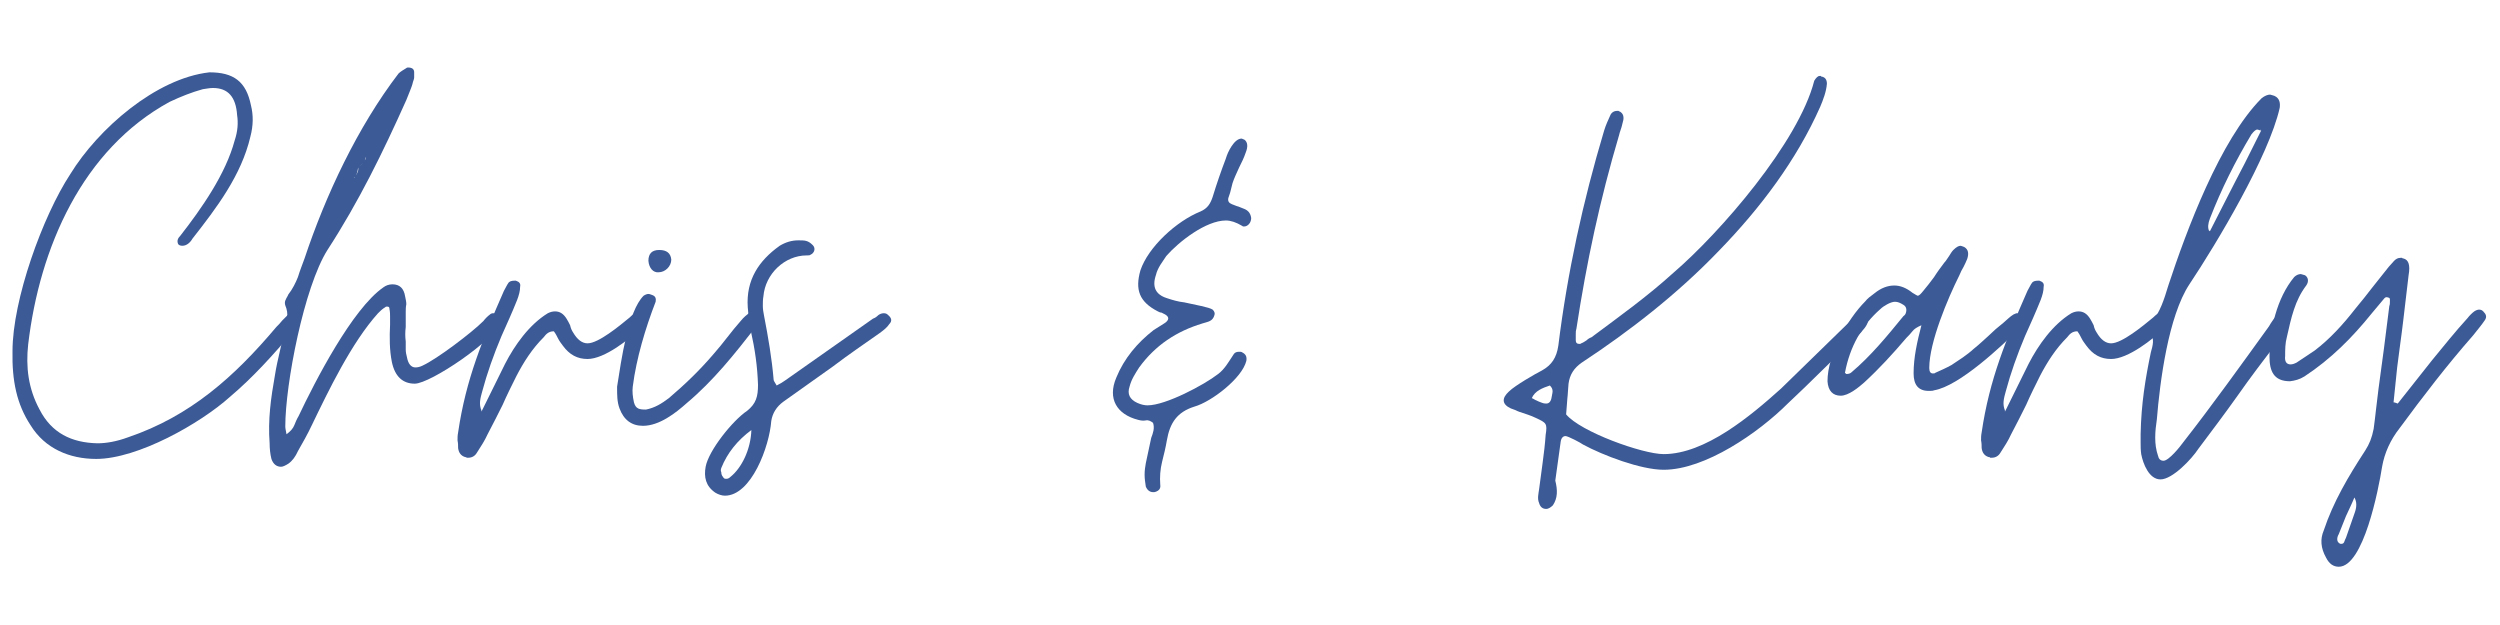 <?xml version="1.0" encoding="UTF-8"?>
<svg xmlns="http://www.w3.org/2000/svg" xmlns:xlink="http://www.w3.org/1999/xlink" width="300pt" height="75pt" viewBox="0 0 300 75" version="1.2">
<defs>
<g>
<symbol overflow="visible" id="glyph0-0">
<path style="stroke:none;" d="M 10.043 1.371 C 15.031 1.371 22.547 -2.891 26.086 -6.07 C 28.906 -8.453 31.363 -11.199 33.746 -14.02 C 33.82 -14.164 33.965 -14.309 34.035 -14.453 C 34.109 -14.523 34.254 -14.668 34.324 -14.812 C 34.543 -15.246 34.543 -15.609 34.18 -15.898 C 34.035 -16.043 33.82 -16.113 33.602 -16.113 C 33.457 -16.113 33.312 -16.043 33.098 -15.969 C 32.879 -15.754 32.59 -15.465 32.375 -15.246 C 32.156 -14.957 31.867 -14.668 31.652 -14.453 C 26.594 -8.453 21.316 -3.758 13.875 -1.227 C 12.5 -0.723 11.273 -0.504 10.188 -0.504 C 7.082 -0.578 4.695 -1.734 3.25 -4.551 C 1.879 -7.082 1.59 -9.684 1.879 -12.355 C 3.25 -23.992 8.383 -35.77 18.859 -41.48 C 20.234 -42.129 21.535 -42.637 22.836 -42.996 C 23.34 -43.07 23.703 -43.141 24.062 -43.141 C 25.871 -43.141 26.809 -42.059 26.953 -39.891 C 27.098 -38.949 27.027 -37.938 26.664 -36.855 C 25.582 -32.809 22.691 -28.688 20.16 -25.438 C 19.801 -25.074 19.727 -24.785 19.871 -24.426 C 19.945 -24.281 20.16 -24.207 20.379 -24.207 C 20.883 -24.207 21.316 -24.57 21.605 -25.074 C 24.496 -28.762 27.461 -32.664 28.543 -37.289 C 28.906 -38.66 28.906 -39.891 28.617 -41.047 C 28.039 -43.938 26.52 -45.02 23.629 -45.02 C 17.199 -44.297 10.262 -38.227 6.938 -32.809 C 3.613 -27.75 0 -17.703 0 -11.562 C -0.07 -8.02 0.504 -5.203 2.168 -2.672 C 3.902 0.145 6.863 1.371 10.043 1.371 Z M 10.043 1.371 "/>
</symbol>
<symbol overflow="visible" id="glyph0-1">
<path style="stroke:none;" d="M 1.371 2.312 C 1.59 2.312 1.879 2.168 2.238 1.949 C 2.746 1.59 3.105 1.082 3.395 0.434 C 3.973 -0.578 4.551 -1.59 5.059 -2.672 C 7.082 -6.863 9.828 -12.574 13.008 -16.113 C 13.223 -16.332 13.512 -16.621 13.875 -16.836 C 13.945 -16.91 14.02 -16.91 14.09 -16.91 C 14.309 -16.91 14.379 -16.836 14.379 -16.621 C 14.453 -16.258 14.453 -15.969 14.453 -15.68 C 14.453 -15.391 14.453 -15.102 14.453 -14.742 C 14.379 -13.223 14.379 -11.707 14.668 -10.262 C 15.031 -8.527 15.969 -7.66 17.414 -7.66 C 19.293 -7.66 27.098 -12.934 27.676 -15.031 C 27.75 -15.391 27.605 -15.68 27.316 -15.898 C 27.242 -15.969 27.172 -15.969 27.098 -16.043 C 27.027 -16.113 26.883 -16.113 26.809 -16.113 C 26.664 -16.113 26.52 -16.043 26.449 -15.969 C 26.16 -15.754 25.871 -15.465 25.652 -15.176 C 24.281 -13.801 20.09 -10.621 18.355 -9.828 C 18.066 -9.684 17.777 -9.609 17.488 -9.609 C 16.98 -9.609 16.621 -10.043 16.477 -10.84 C 16.402 -11.129 16.332 -11.418 16.332 -11.777 C 16.332 -12.066 16.332 -12.355 16.332 -12.719 C 16.258 -13.297 16.258 -13.875 16.332 -14.453 C 16.332 -15.031 16.332 -15.609 16.332 -16.258 C 16.332 -16.547 16.332 -16.836 16.402 -17.199 C 16.402 -17.488 16.332 -17.777 16.258 -18.137 C 16.113 -19.078 15.609 -19.582 14.742 -19.582 C 14.309 -19.582 13.945 -19.438 13.656 -19.223 C 9.898 -16.621 5.418 -7.875 3.469 -3.758 C 3.25 -3.395 3.105 -3.035 2.961 -2.672 C 2.816 -2.312 2.527 -1.949 2.023 -1.59 C 1.949 -2.094 1.879 -2.238 1.879 -2.527 C 1.879 -7.586 4.117 -19.223 6.938 -23.703 C 10.695 -29.484 13.586 -35.41 16.402 -41.695 C 16.547 -42.059 16.691 -42.418 16.836 -42.781 C 16.98 -43.141 17.125 -43.504 17.199 -43.863 C 17.27 -44.082 17.344 -44.227 17.344 -44.441 C 17.344 -44.66 17.344 -44.805 17.344 -45.02 C 17.344 -45.383 17.125 -45.598 16.621 -45.598 C 16.547 -45.598 16.477 -45.598 16.402 -45.527 C 16.043 -45.309 15.68 -45.094 15.465 -44.875 C 10.551 -38.445 6.719 -30.277 4.191 -22.691 C 3.902 -21.895 3.613 -21.172 3.395 -20.449 C 3.105 -19.727 2.746 -19.004 2.238 -18.355 C 2.168 -18.137 2.023 -17.992 1.949 -17.777 C 1.805 -17.559 1.805 -17.27 1.879 -17.055 C 2.094 -16.547 2.168 -16.043 2.094 -15.609 C 1.949 -15.176 1.805 -14.742 1.734 -14.309 C 1.59 -13.367 1.445 -12.43 1.227 -11.562 C 1.012 -10.621 0.793 -9.684 0.648 -8.742 C 0.145 -5.926 -0.215 -3.324 0 -0.504 C 0 0.145 0.07 0.793 0.215 1.371 C 0.434 2.023 0.867 2.312 1.371 2.312 Z M 10.117 -32.375 C 10.477 -32.734 10.551 -33.098 10.621 -33.602 C 10.695 -33.242 10.551 -32.879 10.188 -32.445 L 10.188 -32.375 Z M 10.766 -33.746 C 10.984 -33.965 11.129 -34.035 11.199 -34.109 Z M 11.418 -34.469 L 11.633 -35.047 C 11.562 -34.977 11.562 -34.832 11.562 -34.758 C 11.562 -34.688 11.488 -34.543 11.418 -34.469 Z M 11.418 -34.469 "/>
</symbol>
<symbol overflow="visible" id="glyph0-2">
<path style="stroke:none;" d="M -0.215 1.227 C 0.215 1.227 0.578 1.012 0.793 0.648 C 1.301 -0.145 1.734 -0.793 2.094 -1.59 C 2.746 -2.816 3.324 -3.973 3.902 -5.129 C 4.406 -6.285 4.984 -7.441 5.562 -8.598 C 6.43 -10.262 7.441 -11.852 8.816 -13.223 C 9.105 -13.586 9.395 -13.945 10.043 -13.945 C 10.262 -13.656 10.406 -13.367 10.551 -13.078 C 10.695 -12.789 10.91 -12.5 11.129 -12.211 C 11.922 -11.129 12.863 -10.621 14.09 -10.621 C 16.113 -10.621 19.148 -13.008 20.523 -14.379 C 20.738 -14.598 20.957 -14.887 21.172 -15.32 C 21.316 -15.609 21.246 -15.898 20.957 -16.188 C 20.738 -16.332 20.594 -16.402 20.379 -16.402 C 20.234 -16.402 20.16 -16.402 20.09 -16.332 C 19.727 -16.113 19.438 -15.898 19.148 -15.609 C 17.922 -14.598 15.391 -12.5 14.09 -12.5 C 13.441 -12.5 12.863 -12.934 12.355 -13.801 C 12.211 -14.02 12.066 -14.309 11.996 -14.668 C 11.852 -14.957 11.707 -15.246 11.562 -15.465 C 11.199 -16.043 10.766 -16.332 10.188 -16.332 C 9.898 -16.332 9.609 -16.258 9.32 -16.113 C 7.082 -14.742 5.348 -12.285 4.191 -10.043 L 1.371 -4.336 L 1.301 -4.406 L 1.371 -4.406 C 1.012 -5.203 1.227 -5.926 1.445 -6.719 C 2.023 -8.887 2.816 -11.129 3.758 -13.367 C 4.406 -14.812 5.059 -16.258 5.637 -17.703 C 5.852 -18.281 5.996 -18.789 5.996 -19.293 C 6.07 -19.656 5.926 -19.871 5.492 -20.016 L 5.273 -20.016 C 4.984 -20.016 4.77 -19.945 4.625 -19.801 C 4.406 -19.512 4.262 -19.148 4.047 -18.789 C 1.516 -13.008 -0.504 -8.238 -1.445 -1.805 C -1.516 -1.445 -1.516 -1.156 -1.516 -0.867 C -1.445 -0.504 -1.445 -0.215 -1.445 0.07 C -1.371 0.648 -1.082 1.012 -0.578 1.156 C -0.504 1.156 -0.434 1.156 -0.434 1.227 C -0.359 1.227 -0.289 1.227 -0.215 1.227 Z M -0.215 1.227 "/>
</symbol>
<symbol overflow="visible" id="glyph0-3">
<path style="stroke:none;" d="M 3.105 -2.602 C 5.059 -2.602 7.008 -4.117 8.383 -5.348 C 11.562 -8.02 14.09 -11.199 16.621 -14.453 C 16.836 -14.668 16.98 -14.887 17.055 -15.246 C 17.125 -15.609 17.055 -15.898 16.766 -16.113 C 16.621 -16.258 16.477 -16.332 16.258 -16.332 C 16.113 -16.332 15.969 -16.258 15.898 -16.188 C 15.535 -15.898 15.176 -15.609 14.887 -15.246 C 14.309 -14.598 13.73 -13.875 13.223 -13.223 C 12.719 -12.574 12.141 -11.852 11.562 -11.199 C 9.898 -9.25 8.164 -7.586 6.215 -5.926 C 5.348 -5.273 4.551 -4.77 3.469 -4.551 C 2.672 -4.551 2.238 -4.625 2.023 -5.418 C 1.879 -6.07 1.805 -6.719 1.879 -7.297 C 2.312 -10.695 3.395 -14.309 4.625 -17.488 C 4.695 -17.848 4.625 -18.137 4.262 -18.281 C 4.047 -18.355 3.902 -18.426 3.758 -18.426 C 3.613 -18.426 3.395 -18.355 3.18 -18.211 C 1.301 -16.332 0.504 -10.477 0 -7.297 C 0 -6.215 0 -5.492 0.289 -4.695 C 0.793 -3.324 1.734 -2.602 3.105 -2.602 Z M 4.984 -21.027 C 5.781 -21.027 6.504 -21.75 6.504 -22.547 C 6.43 -23.34 5.926 -23.703 5.059 -23.703 C 4.191 -23.703 3.758 -23.27 3.758 -22.402 C 3.828 -21.535 4.336 -20.957 4.984 -21.027 Z M 4.984 -21.027 "/>
</symbol>
<symbol overflow="visible" id="glyph0-4">
<path style="stroke:none;" d="M -0.504 5.781 C 2.672 5.781 4.84 -0.145 5.059 -3.18 C 5.203 -4.117 5.707 -4.914 6.504 -5.492 L 12.5 -9.754 C 14.309 -11.129 16.113 -12.355 18.066 -13.73 C 18.57 -14.09 19.004 -14.453 19.223 -14.812 C 19.582 -15.176 19.512 -15.535 19.078 -15.898 C 18.934 -16.043 18.789 -16.113 18.57 -16.113 C 18.355 -16.113 18.137 -16.043 17.922 -15.898 C 17.703 -15.68 17.488 -15.535 17.27 -15.465 L 6.793 -8.094 C 6.504 -7.875 6.141 -7.66 5.707 -7.441 C 5.492 -7.805 5.348 -8.02 5.348 -8.094 C 5.129 -10.695 4.695 -13.223 4.191 -15.824 C 4.117 -16.188 4.047 -16.621 4.047 -16.98 C 4.047 -17.344 4.047 -17.777 4.117 -18.137 C 4.336 -20.812 6.648 -23.051 9.32 -23.051 C 9.539 -23.051 9.684 -23.051 9.754 -23.125 C 10.262 -23.34 10.406 -23.918 10.043 -24.281 C 9.465 -24.859 9.105 -24.859 8.309 -24.859 C 7.516 -24.859 6.793 -24.641 6.07 -24.207 C 3.539 -22.402 2.023 -20.09 2.238 -16.836 C 2.312 -15.898 2.383 -14.957 2.602 -14.02 C 3.105 -11.777 3.395 -9.754 3.469 -7.516 C 3.469 -6.141 3.25 -5.273 2.168 -4.406 C 0.434 -3.25 -2.457 0.359 -2.816 2.312 C -3.035 3.539 -2.816 4.625 -1.66 5.418 C -1.301 5.637 -0.867 5.781 -0.504 5.781 Z M -0.359 3.758 C -0.578 3.758 -0.648 3.684 -0.723 3.539 C -0.867 3.395 -0.938 3.18 -0.938 2.961 C -1.012 2.816 -1.012 2.672 -0.938 2.457 C -0.215 0.648 1.012 -0.867 2.672 -2.094 C 2.602 0.215 1.516 2.457 0.145 3.539 C 0 3.684 -0.145 3.758 -0.359 3.758 Z M -0.359 3.758 "/>
</symbol>
<symbol overflow="visible" id="glyph0-5">
<path style="stroke:none;" d=""/>
</symbol>
<symbol overflow="visible" id="glyph0-6">
<path style="stroke:none;" d="M 7.875 5.348 C 8.383 5.203 8.598 4.914 8.527 4.48 C 8.453 3.539 8.527 2.602 8.742 1.734 C 8.961 0.867 9.176 0 9.32 -0.867 C 9.684 -2.961 10.551 -4.262 12.645 -4.914 C 14.668 -5.492 18.355 -8.309 18.859 -10.406 C 18.934 -10.91 18.789 -11.199 18.355 -11.418 C 18.281 -11.488 18.137 -11.488 17.992 -11.488 C 17.703 -11.488 17.488 -11.418 17.344 -11.199 C 16.766 -10.332 16.258 -9.395 15.465 -8.816 C 13.801 -7.516 9.176 -5.059 7.008 -5.059 C 6.648 -5.059 6.285 -5.129 5.781 -5.348 C 4.84 -5.781 4.551 -6.43 4.84 -7.297 C 5.059 -8.164 5.492 -8.816 5.996 -9.609 C 7.949 -12.285 10.477 -13.945 13.586 -14.887 C 14.234 -15.102 14.812 -15.102 15.031 -15.898 C 15.102 -16.113 15.031 -16.332 14.812 -16.547 C 14.598 -16.691 14.09 -16.836 13.441 -16.98 C 12.789 -17.125 12.066 -17.27 11.418 -17.414 C 10.695 -17.488 9.973 -17.703 9.32 -17.922 C 7.949 -18.355 7.516 -19.293 8.02 -20.738 C 8.094 -21.102 8.309 -21.535 8.527 -21.895 C 8.742 -22.258 9.031 -22.617 9.25 -22.98 C 10.766 -24.715 14.02 -27.242 16.402 -27.242 C 16.98 -27.242 17.633 -27.027 18.355 -26.594 C 18.426 -26.52 18.5 -26.52 18.57 -26.52 C 19.078 -26.52 19.438 -27.027 19.438 -27.531 C 19.367 -28.039 19.148 -28.398 18.645 -28.617 C 18.426 -28.688 18.137 -28.832 17.922 -28.906 C 17.633 -28.977 17.344 -29.121 17.125 -29.195 C 16.766 -29.34 16.621 -29.555 16.691 -29.918 C 16.766 -30.207 16.91 -30.496 16.98 -30.855 C 17.055 -31.145 17.125 -31.434 17.199 -31.723 C 17.414 -32.375 17.703 -32.953 17.992 -33.602 C 18.281 -34.18 18.57 -34.758 18.789 -35.41 C 19.078 -36.133 19.004 -36.637 18.645 -36.926 C 18.426 -37 18.355 -37.07 18.281 -37.07 C 17.414 -37.07 16.621 -35.48 16.402 -34.688 C 15.824 -33.168 15.32 -31.723 14.812 -30.062 C 14.523 -29.195 14.164 -28.688 13.367 -28.328 C 10.477 -27.172 7.082 -24.062 6.141 -21.246 C 5.492 -18.934 5.996 -17.488 8.238 -16.332 C 8.383 -16.258 8.527 -16.188 8.672 -16.188 C 8.816 -16.113 8.961 -16.043 9.105 -15.969 C 9.609 -15.68 9.609 -15.32 9.105 -14.957 L 7.73 -14.09 C 5.781 -12.574 4.191 -10.695 3.25 -8.383 C 2.168 -5.852 3.324 -3.973 5.852 -3.324 C 6.141 -3.25 6.43 -3.18 6.793 -3.25 C 7.082 -3.324 7.371 -3.18 7.66 -2.961 C 7.875 -2.312 7.66 -1.734 7.441 -1.156 L 6.793 1.879 C 6.719 2.312 6.648 2.746 6.648 3.25 C 6.648 3.758 6.719 4.191 6.793 4.695 C 7.008 5.203 7.371 5.418 7.875 5.348 Z M 7.875 5.348 "/>
</symbol>
<symbol overflow="visible" id="glyph0-7">
<path style="stroke:none;" d="M 5.059 7.371 C 5.273 7.371 5.562 7.227 5.852 6.938 C 6.43 6.07 6.43 5.129 6.141 3.973 L 6.793 -0.723 C 6.863 -1.156 7.082 -1.371 7.371 -1.371 C 7.66 -1.371 9.176 -0.578 9.465 -0.359 C 11.852 0.938 16.402 2.672 19.148 2.672 C 24.137 2.672 30.566 -1.805 34.035 -5.273 C 35.41 -6.574 36.781 -7.875 38.156 -9.25 C 39.457 -10.551 40.828 -11.852 42.203 -13.152 C 42.562 -13.512 42.852 -13.801 42.996 -14.02 C 43.719 -14.812 43.863 -15.391 43.43 -15.898 C 43.285 -16.043 43.141 -16.113 42.996 -16.113 C 42.637 -16.113 42.203 -15.824 41.695 -15.32 L 33.242 -7.082 C 29.629 -3.828 24.137 0.793 19.148 0.793 C 16.621 0.793 9.176 -1.879 7.441 -3.973 C 7.516 -4.625 7.516 -5.203 7.586 -5.852 C 7.66 -6.43 7.66 -7.008 7.73 -7.66 C 7.875 -8.742 8.383 -9.539 9.32 -10.188 C 15.031 -13.945 20.812 -18.426 25.797 -23.629 C 30.785 -28.762 35.121 -34.543 37.938 -40.902 C 38.301 -41.77 38.66 -42.707 38.734 -43.648 C 38.734 -44.152 38.516 -44.441 38.082 -44.516 C 38.012 -44.516 38.012 -44.516 38.012 -44.586 C 37.938 -44.586 37.938 -44.586 37.867 -44.586 C 37.648 -44.586 37.434 -44.371 37.215 -44.008 C 35.336 -36.637 25.941 -25.797 20.305 -20.957 C 17.199 -18.137 13.875 -15.754 10.477 -13.223 C 10.262 -13.152 10.043 -13.008 9.898 -12.863 C 9.684 -12.719 9.465 -12.574 9.25 -12.5 C 9.176 -12.43 9.105 -12.43 9.031 -12.43 C 8.742 -12.43 8.598 -12.574 8.598 -12.863 C 8.598 -13.078 8.598 -13.367 8.598 -13.586 C 8.598 -13.801 8.598 -14.02 8.672 -14.234 C 9.898 -22.258 11.488 -29.699 13.801 -37.504 C 13.875 -37.867 14.02 -38.156 14.09 -38.445 C 14.164 -38.734 14.234 -39.023 14.309 -39.312 C 14.379 -39.816 14.234 -40.105 13.875 -40.324 C 13.801 -40.324 13.801 -40.324 13.73 -40.395 C 13.656 -40.395 13.656 -40.395 13.586 -40.395 C 13.152 -40.395 12.863 -40.18 12.719 -39.816 C 12.5 -39.312 12.211 -38.734 11.996 -38.012 C 9.465 -29.555 7.586 -20.957 6.504 -12.211 C 6.285 -10.766 5.707 -9.898 4.551 -9.25 C 3.828 -8.887 1.301 -7.441 0.578 -6.719 C -0.289 -5.926 -0.289 -5.203 0.793 -4.695 C 1.012 -4.625 1.156 -4.551 1.371 -4.48 C 1.516 -4.406 1.66 -4.336 1.879 -4.262 C 2.527 -4.047 3.25 -3.828 3.828 -3.539 C 5.059 -2.961 5.203 -2.891 4.984 -1.516 C 4.914 -0.434 4.77 0.723 4.625 1.805 C 4.48 2.891 4.336 3.973 4.191 5.059 C 4.117 5.562 3.973 6.141 4.191 6.648 C 4.336 7.152 4.625 7.371 5.059 7.371 Z M 5.059 -5.273 C 4.77 -5.273 4.551 -5.348 4.406 -5.418 C 4.191 -5.492 4.047 -5.562 3.902 -5.637 C 3.684 -5.707 3.539 -5.852 3.324 -5.926 C 3.684 -6.793 4.625 -7.152 5.492 -7.441 C 5.996 -6.938 5.781 -6.574 5.707 -6.07 C 5.637 -5.562 5.418 -5.273 5.059 -5.273 Z M 5.059 -5.273 "/>
</symbol>
<symbol overflow="visible" id="glyph0-8">
<path style="stroke:none;" d="M 0.359 -6.215 C 1.301 -6.215 2.527 -7.227 3.18 -7.805 C 4.984 -9.465 6.574 -11.199 8.238 -13.152 C 8.453 -13.367 8.742 -13.656 8.961 -13.945 C 9.176 -14.234 9.539 -14.453 10.043 -14.668 C 9.539 -12.719 9.105 -10.84 9.105 -8.887 C 9.105 -7.516 9.684 -6.793 10.91 -6.793 C 11.199 -6.793 11.418 -6.793 11.562 -6.863 C 14.598 -7.371 19.727 -12.211 21.824 -14.309 C 21.895 -14.379 22.039 -14.523 22.113 -14.598 C 22.184 -14.668 22.184 -14.742 22.258 -14.812 C 22.402 -15.32 22.328 -15.68 21.969 -15.898 C 21.824 -16.043 21.68 -16.113 21.461 -16.113 C 21.391 -16.113 21.316 -16.043 21.102 -15.969 C 20.883 -15.824 20.668 -15.68 20.523 -15.535 C 20.305 -15.32 20.09 -15.176 19.871 -14.957 C 19.223 -14.453 18.645 -13.945 18.137 -13.441 C 17.559 -12.934 16.98 -12.355 16.332 -11.852 C 15.465 -11.055 14.523 -10.477 13.656 -9.898 C 13.008 -9.539 12.355 -9.25 11.707 -8.961 C 11.633 -8.887 11.562 -8.887 11.418 -8.887 C 11.129 -8.887 10.984 -9.105 10.984 -9.539 C 10.984 -12.645 13.223 -17.922 14.598 -20.668 C 14.742 -21.027 14.887 -21.316 15.102 -21.68 C 15.246 -21.969 15.391 -22.258 15.535 -22.617 C 15.754 -23.27 15.68 -23.773 15.176 -24.062 C 14.957 -24.137 14.812 -24.207 14.742 -24.207 C 14.523 -24.207 14.234 -24.062 13.875 -23.703 C 13.656 -23.484 13.512 -23.195 13.367 -22.98 C 13.152 -22.691 13.008 -22.402 12.789 -22.184 C 12.355 -21.605 11.922 -21.027 11.562 -20.449 C 11.129 -19.871 10.695 -19.293 10.262 -18.789 C 9.973 -18.426 9.754 -18.211 9.609 -18.211 C 9.539 -18.211 9.32 -18.355 8.961 -18.57 C 8.238 -19.148 7.516 -19.438 6.793 -19.438 C 5.996 -19.438 5.203 -19.148 4.406 -18.5 C 3.902 -18.137 3.539 -17.848 3.324 -17.559 C 1.156 -15.391 -1.227 -11.129 -1.227 -7.949 C -1.156 -6.793 -0.578 -6.215 0.359 -6.215 Z M 1.012 -8.816 C 1.012 -8.887 1.012 -8.887 0.938 -8.887 L 0.867 -8.961 C 1.445 -12.066 2.891 -14.668 5.129 -16.621 C 5.492 -16.98 6.359 -17.488 6.863 -17.488 C 7.227 -17.488 7.516 -17.344 7.875 -17.125 C 8.238 -16.91 8.309 -16.547 8.164 -16.113 C 8.094 -15.898 7.949 -15.824 7.875 -15.754 C 5.926 -13.367 3.973 -10.984 1.66 -9.031 C 1.516 -8.887 1.301 -8.816 1.012 -8.816 Z M 1.012 -8.816 "/>
</symbol>
<symbol overflow="visible" id="glyph0-9">
<path style="stroke:none;" d="M 2.383 3.828 C 3.828 3.828 6.141 1.371 6.938 0.145 C 8.453 -1.879 10.043 -3.973 11.633 -6.215 C 13.152 -8.383 14.742 -10.477 16.258 -12.43 C 16.621 -13.008 17.055 -13.656 17.344 -14.234 C 17.559 -14.453 17.633 -14.742 17.633 -15.102 C 17.703 -15.465 17.633 -15.754 17.27 -15.898 C 17.055 -15.969 16.91 -16.043 16.766 -16.043 C 16.258 -16.043 15.609 -14.887 15.391 -14.523 C 12.211 -10.117 8.527 -4.984 5.129 -0.648 C 4.77 -0.145 3.395 1.59 2.746 1.59 C 2.383 1.59 2.168 1.371 2.094 1.012 C 1.59 -0.434 1.734 -1.949 1.949 -3.395 C 2.312 -7.875 3.324 -15.754 5.852 -19.582 C 9.176 -24.57 15.391 -34.977 16.691 -40.758 C 16.766 -41.336 16.691 -41.914 16.043 -42.203 C 15.754 -42.273 15.609 -42.348 15.535 -42.348 C 15.246 -42.348 14.887 -42.203 14.523 -41.914 C 9.539 -36.926 5.492 -26.016 3.324 -19.438 C 2.816 -17.777 2.383 -16.332 1.301 -14.957 C 1.012 -14.668 0.793 -14.234 1.082 -13.875 C 1.734 -13.078 1.445 -12.211 1.227 -11.418 C 0.578 -8.309 0.07 -5.273 0 -1.59 C 0 -1.371 0 -1.012 0 -0.578 C 0 -0.145 0 0.289 0.07 0.793 C 0.289 1.949 1.012 3.828 2.383 3.828 Z M 8.238 -25.941 C 8.02 -26.375 8.094 -26.883 8.309 -27.461 C 9.684 -31 11.344 -34.324 13.297 -37.578 C 13.586 -37.938 13.801 -38.156 14.02 -38.156 C 14.09 -38.156 14.234 -38.082 14.453 -38.012 C 14.379 -38.082 14.379 -38.156 14.379 -38.227 C 14.379 -38.156 14.379 -38.156 14.453 -38.082 L 14.453 -38.012 L 12.5 -34.109 C 11.055 -31.363 9.684 -28.617 8.309 -25.941 C 8.309 -26.016 8.309 -26.016 8.309 -26.016 C 8.238 -26.016 8.238 -26.016 8.238 -25.941 Z M 8.238 -25.941 "/>
</symbol>
<symbol overflow="visible" id="glyph0-10">
<path style="stroke:none;" d="M 9.754 14.309 C 12.719 14.309 14.523 5.059 14.957 2.312 C 15.246 0.648 15.969 -0.938 17.055 -2.312 C 19.871 -6.141 22.762 -9.898 25.871 -13.441 C 26.375 -14.09 26.883 -14.668 27.316 -15.32 C 27.531 -15.68 27.461 -15.969 27.098 -16.332 C 26.953 -16.477 26.809 -16.547 26.594 -16.547 C 26.449 -16.547 26.23 -16.477 26.016 -16.332 C 25.727 -16.113 25.438 -15.824 25.219 -15.535 C 23.703 -13.875 22.328 -12.141 20.957 -10.477 C 19.582 -8.742 18.211 -7.008 16.836 -5.273 C 16.621 -5.348 16.477 -5.418 16.332 -5.418 L 16.766 -9.609 C 16.98 -11.418 17.27 -13.297 17.488 -15.176 C 17.703 -16.98 17.922 -18.859 18.137 -20.668 C 18.355 -21.895 18.137 -22.547 17.488 -22.691 C 17.414 -22.691 17.414 -22.691 17.344 -22.762 C 17.27 -22.762 17.27 -22.762 17.199 -22.762 C 16.836 -22.762 16.621 -22.617 16.402 -22.402 C 16.188 -22.184 15.969 -21.895 15.754 -21.68 C 15.102 -20.883 14.453 -20.016 13.801 -19.223 C 13.152 -18.355 12.43 -17.488 11.777 -16.691 C 10.262 -14.742 8.672 -13.008 6.863 -11.633 C 6.504 -11.418 6.141 -11.129 5.781 -10.91 C 5.418 -10.695 5.059 -10.406 4.695 -10.188 C 4.406 -10.043 4.191 -9.973 3.973 -9.973 C 3.469 -9.973 3.25 -10.332 3.324 -10.984 C 3.324 -11.777 3.324 -12.5 3.539 -13.297 C 4.047 -15.535 4.48 -17.633 5.852 -19.438 C 6.215 -19.945 6.07 -20.449 5.707 -20.668 C 5.418 -20.738 5.273 -20.812 5.203 -20.812 C 4.914 -20.812 4.625 -20.668 4.406 -20.449 C 2.312 -17.922 1.445 -14.09 1.445 -10.91 C 1.445 -9.176 1.949 -7.949 3.902 -7.949 C 4.48 -8.02 5.059 -8.164 5.637 -8.527 C 8.816 -10.621 11.344 -13.152 13.73 -16.113 L 15.246 -17.922 C 15.391 -18.066 15.535 -18.066 15.68 -17.992 C 15.824 -17.992 15.898 -17.922 15.898 -17.703 C 15.898 -17.344 15.898 -17.125 15.824 -16.98 L 15.176 -11.852 C 14.957 -10.188 14.742 -8.598 14.523 -7.008 C 14.309 -5.418 14.164 -3.828 13.945 -2.238 C 13.73 -1.156 13.441 -0.434 12.934 0.359 C 10.91 3.469 9.105 6.504 7.949 9.973 C 7.516 10.984 7.586 12.066 8.238 13.223 C 8.598 13.945 9.105 14.309 9.754 14.309 Z M 10.043 11.562 C 9.973 11.562 9.898 11.562 9.828 11.488 C 9.465 11.273 9.539 10.766 9.754 10.406 L 10.621 8.238 C 10.984 7.441 11.344 6.719 11.633 5.996 C 11.922 6.504 11.922 7.082 11.707 7.73 L 10.621 10.84 C 10.551 10.984 10.477 11.129 10.406 11.344 C 10.332 11.488 10.262 11.562 10.043 11.562 Z M 10.043 11.562 "/>
</symbol>
</g>
</defs>
<g id="surface1">
<g style="fill:rgb(23.529%,35.289%,58.82%);fill-opacity:1;">
  <use xlink:href="#glyph0-0" x="1.5" y="53.7"/>
</g>
<g style="fill:rgb(23.529%,35.289%,58.82%);fill-opacity:1;">
  <use xlink:href="#glyph0-1" x="32.356" y="53.7"/>
</g>
<g style="fill:rgb(23.529%,35.289%,58.82%);fill-opacity:1;">
  <use xlink:href="#glyph0-2" x="56.419" y="53.7"/>
</g>
<g style="fill:rgb(23.529%,35.289%,58.82%);fill-opacity:1;">
  <use xlink:href="#glyph0-3" x="74.051" y="53.7"/>
</g>
<g style="fill:rgb(23.529%,35.289%,58.82%);fill-opacity:1;">
  <use xlink:href="#glyph0-4" x="87.492" y="53.7"/>
</g>
<g style="fill:rgb(23.529%,35.289%,58.82%);fill-opacity:1;">
  <use xlink:href="#glyph0-5" x="103.246" y="53.7"/>
</g>
<g style="fill:rgb(23.529%,35.289%,58.82%);fill-opacity:1;">
  <use xlink:href="#glyph0-6" x="130.705" y="53.7"/>
</g>
<g style="fill:rgb(23.529%,35.289%,58.82%);fill-opacity:1;">
  <use xlink:href="#glyph0-5" x="153.034" y="53.7"/>
</g>
<g style="fill:rgb(23.529%,35.289%,58.82%);fill-opacity:1;">
  <use xlink:href="#glyph0-7" x="180.494" y="53.7"/>
</g>
<g style="fill:rgb(23.529%,35.289%,58.82%);fill-opacity:1;">
  <use xlink:href="#glyph0-8" x="220.527" y="53.7"/>
</g>
<g style="fill:rgb(23.529%,35.289%,58.82%);fill-opacity:1;">
  <use xlink:href="#glyph0-2" x="239.243" y="53.7"/>
</g>
<g style="fill:rgb(23.529%,35.289%,58.82%);fill-opacity:1;">
  <use xlink:href="#glyph0-9" x="256.875" y="53.7"/>
</g>
<g style="fill:rgb(23.529%,35.289%,58.82%);fill-opacity:1;">
  <use xlink:href="#glyph0-10" x="270.894" y="53.7"/>
</g>
</g>
</svg>
